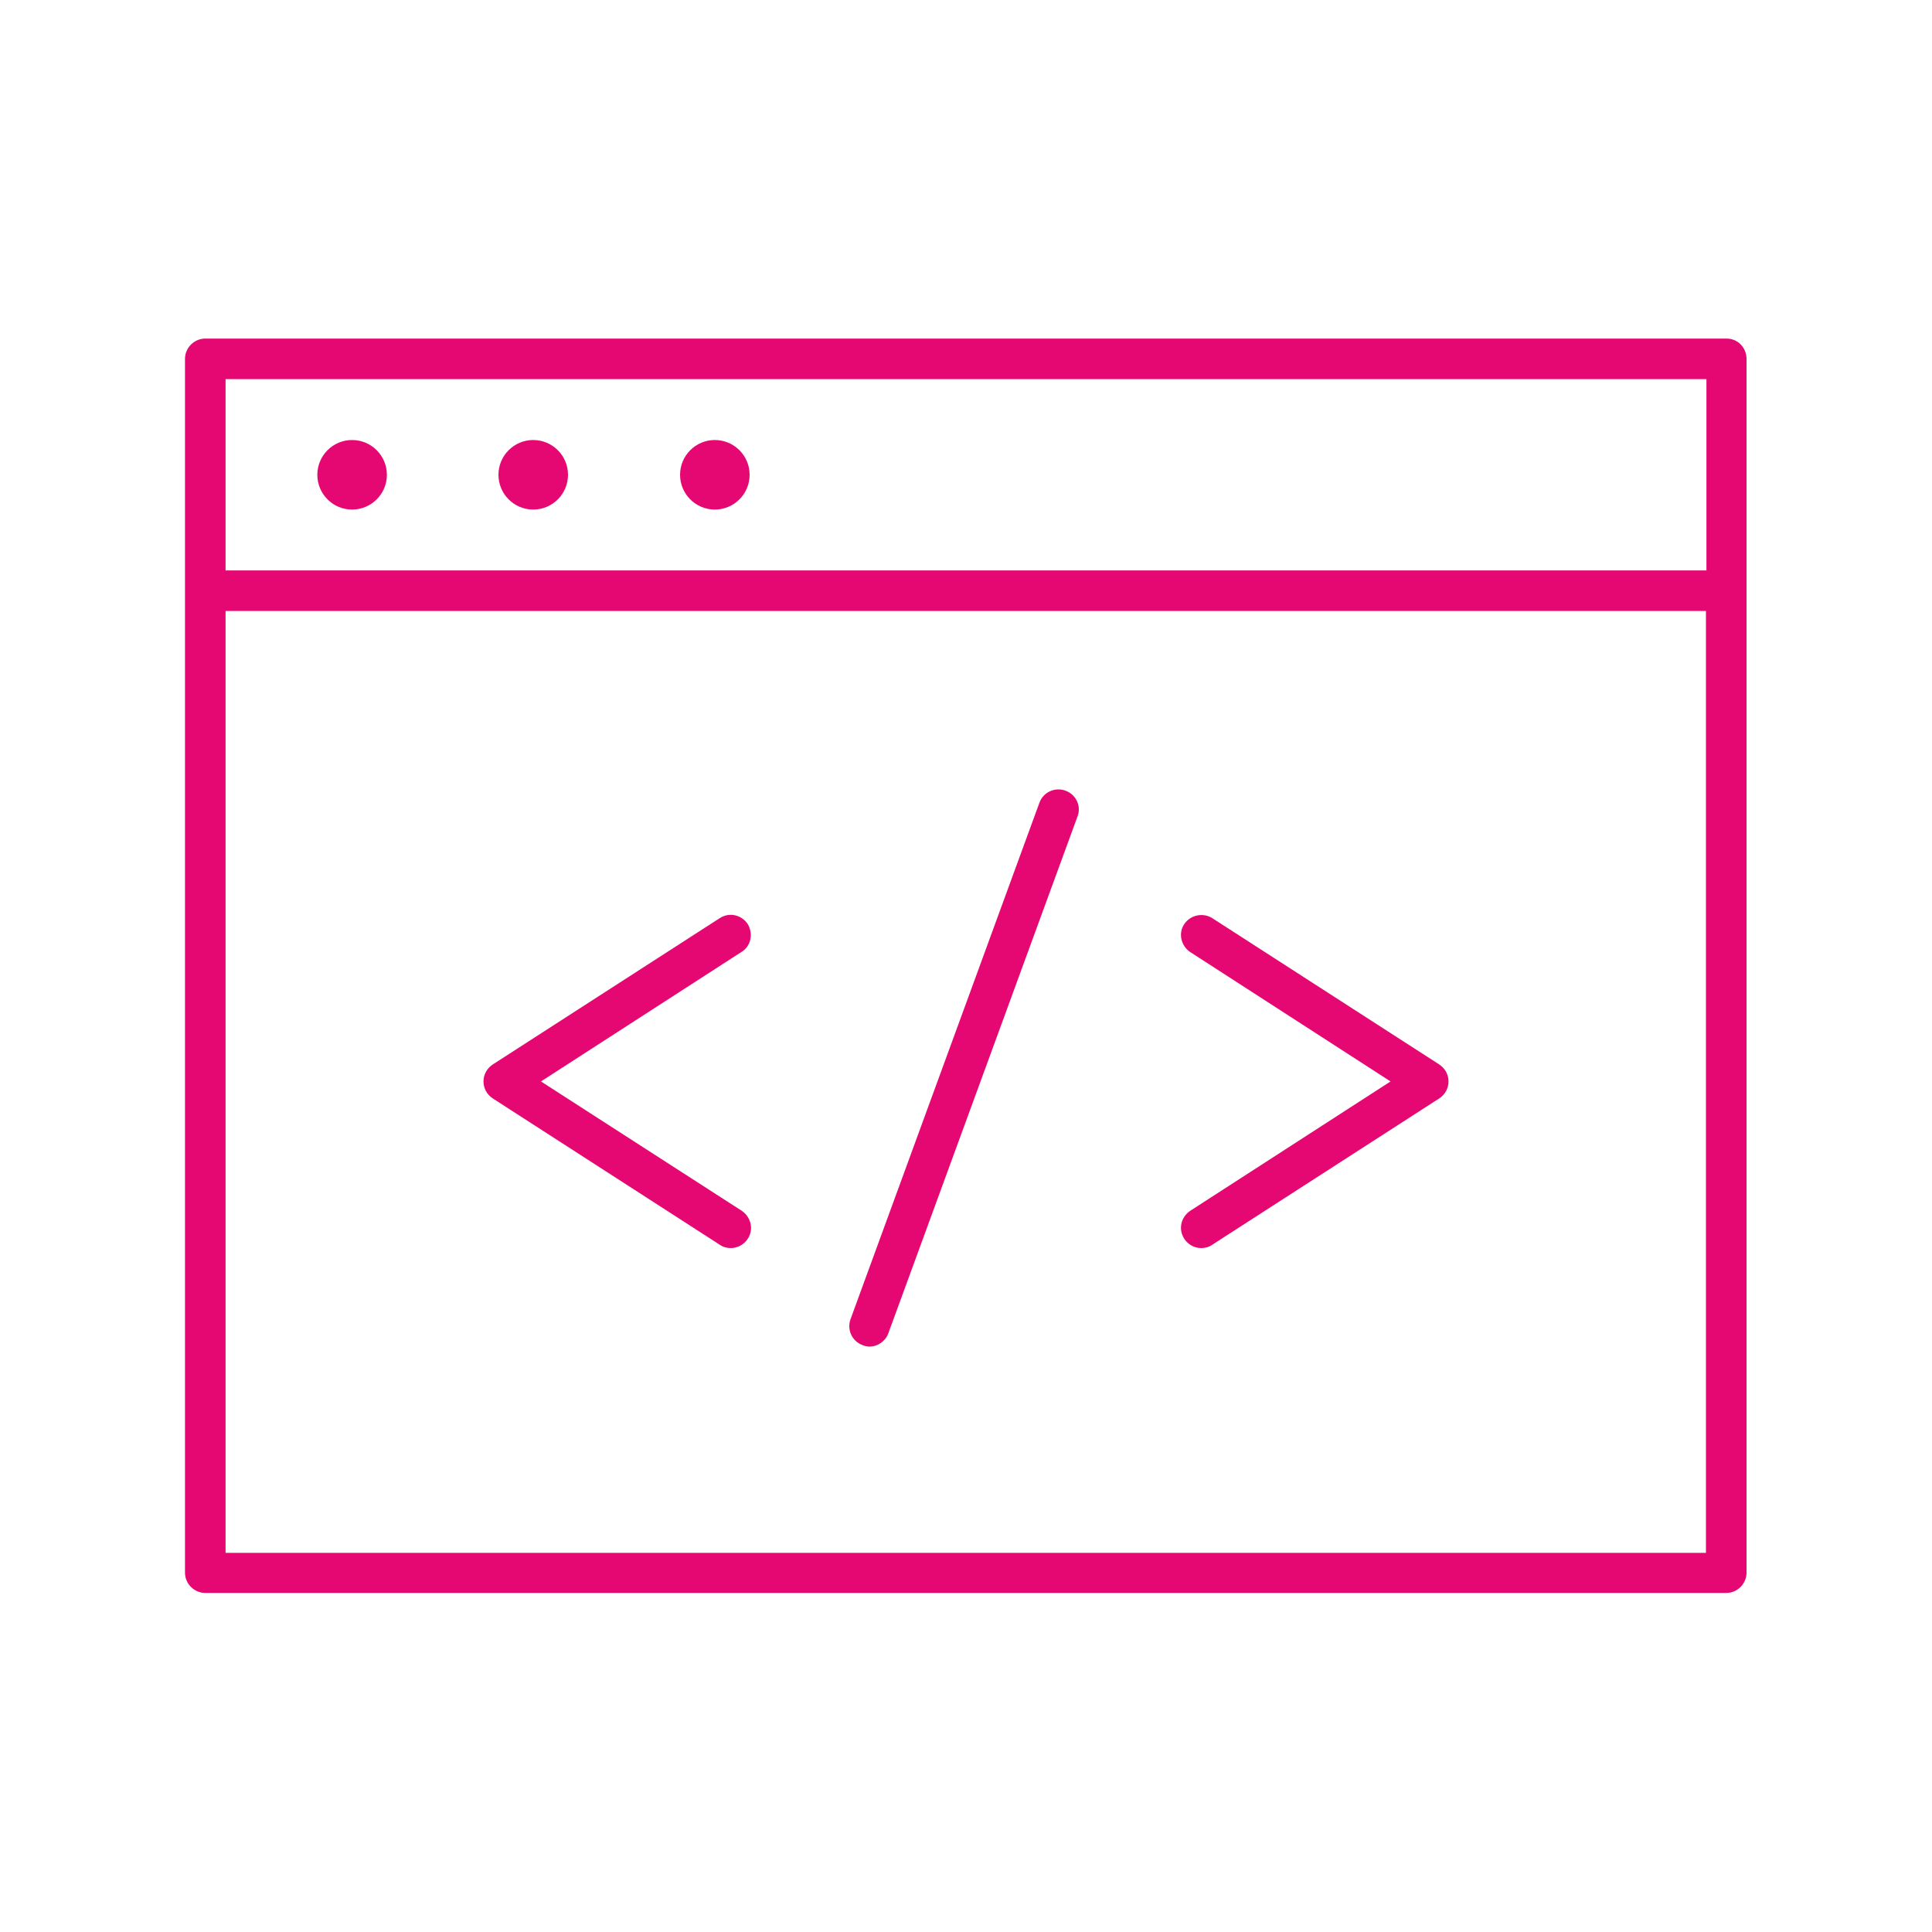 <?xml version="1.0" encoding="utf-8"?>
<!-- Generator: Adobe Illustrator 22.1.0, SVG Export Plug-In . SVG Version: 6.00 Build 0)  -->
<svg version="1.1" baseProfile="tiny" id="Layer_1" xmlns="http://www.w3.org/2000/svg" xmlns:xlink="http://www.w3.org/1999/xlink"
	 x="0px" y="0px" viewBox="0 0 400 400" xml:space="preserve">
<g>
	<path fill="#E50872" d="M357.5,70.1H42.5c-2.3,0-4.2,1.9-4.2,4.2v251.3c0,2.3,1.9,4.2,4.2,4.2h314.9c2.3,0,4.2-1.9,4.2-4.2V74.3
		C361.6,72,359.8,70.1,357.5,70.1z M353.3,78.5v39.6H46.7V78.5H353.3z M46.7,321.5v-195h306.5v195H46.7z"/>
	<path fill="#E50872" d="M298,220.4l-47-30.3c-1.9-1.2-4.5-0.7-5.8,1.2c-1.3,1.9-0.7,4.5,1.2,5.8l41.5,26.8l-41.5,26.8
		c-1.9,1.3-2.5,3.8-1.2,5.8c0.8,1.2,2.1,1.9,3.5,1.9c0.8,0,1.6-0.2,2.3-0.7l47-30.3c1.2-0.8,1.9-2.1,1.9-3.5
		C299.9,222.5,299.2,221.2,298,220.4z"/>
	<path fill="#E50872" d="M154.8,191.3c-1.3-1.9-3.8-2.5-5.8-1.2l-47,30.3c-1.2,0.8-1.9,2.1-1.9,3.5c0,1.4,0.7,2.7,1.9,3.5l47,30.3
		c0.7,0.5,1.5,0.7,2.3,0.7c1.4,0,2.7-0.7,3.5-1.9c1.3-1.9,0.7-4.5-1.2-5.8L112,223.9l41.5-26.8C155.5,195.9,156,193.3,154.8,191.3z"
		/>
	<path fill="#E50872" d="M220.6,163.7c-2.2-0.8-4.6,0.3-5.4,2.5l-39.1,106.9c-0.8,2.2,0.3,4.6,2.5,5.4c0.5,0.2,1,0.3,1.4,0.3
		c1.7,0,3.3-1.1,3.9-2.7L223.1,169C223.9,166.9,222.8,164.5,220.6,163.7z"/>
	<circle fill="#E50872" cx="72.9" cy="98.3" r="7.2"/>
	<circle fill="#E50872" cx="110.4" cy="98.3" r="7.2"/>
	<circle fill="#E50872" cx="148" cy="98.3" r="7.2"/>
</g>
</svg>
